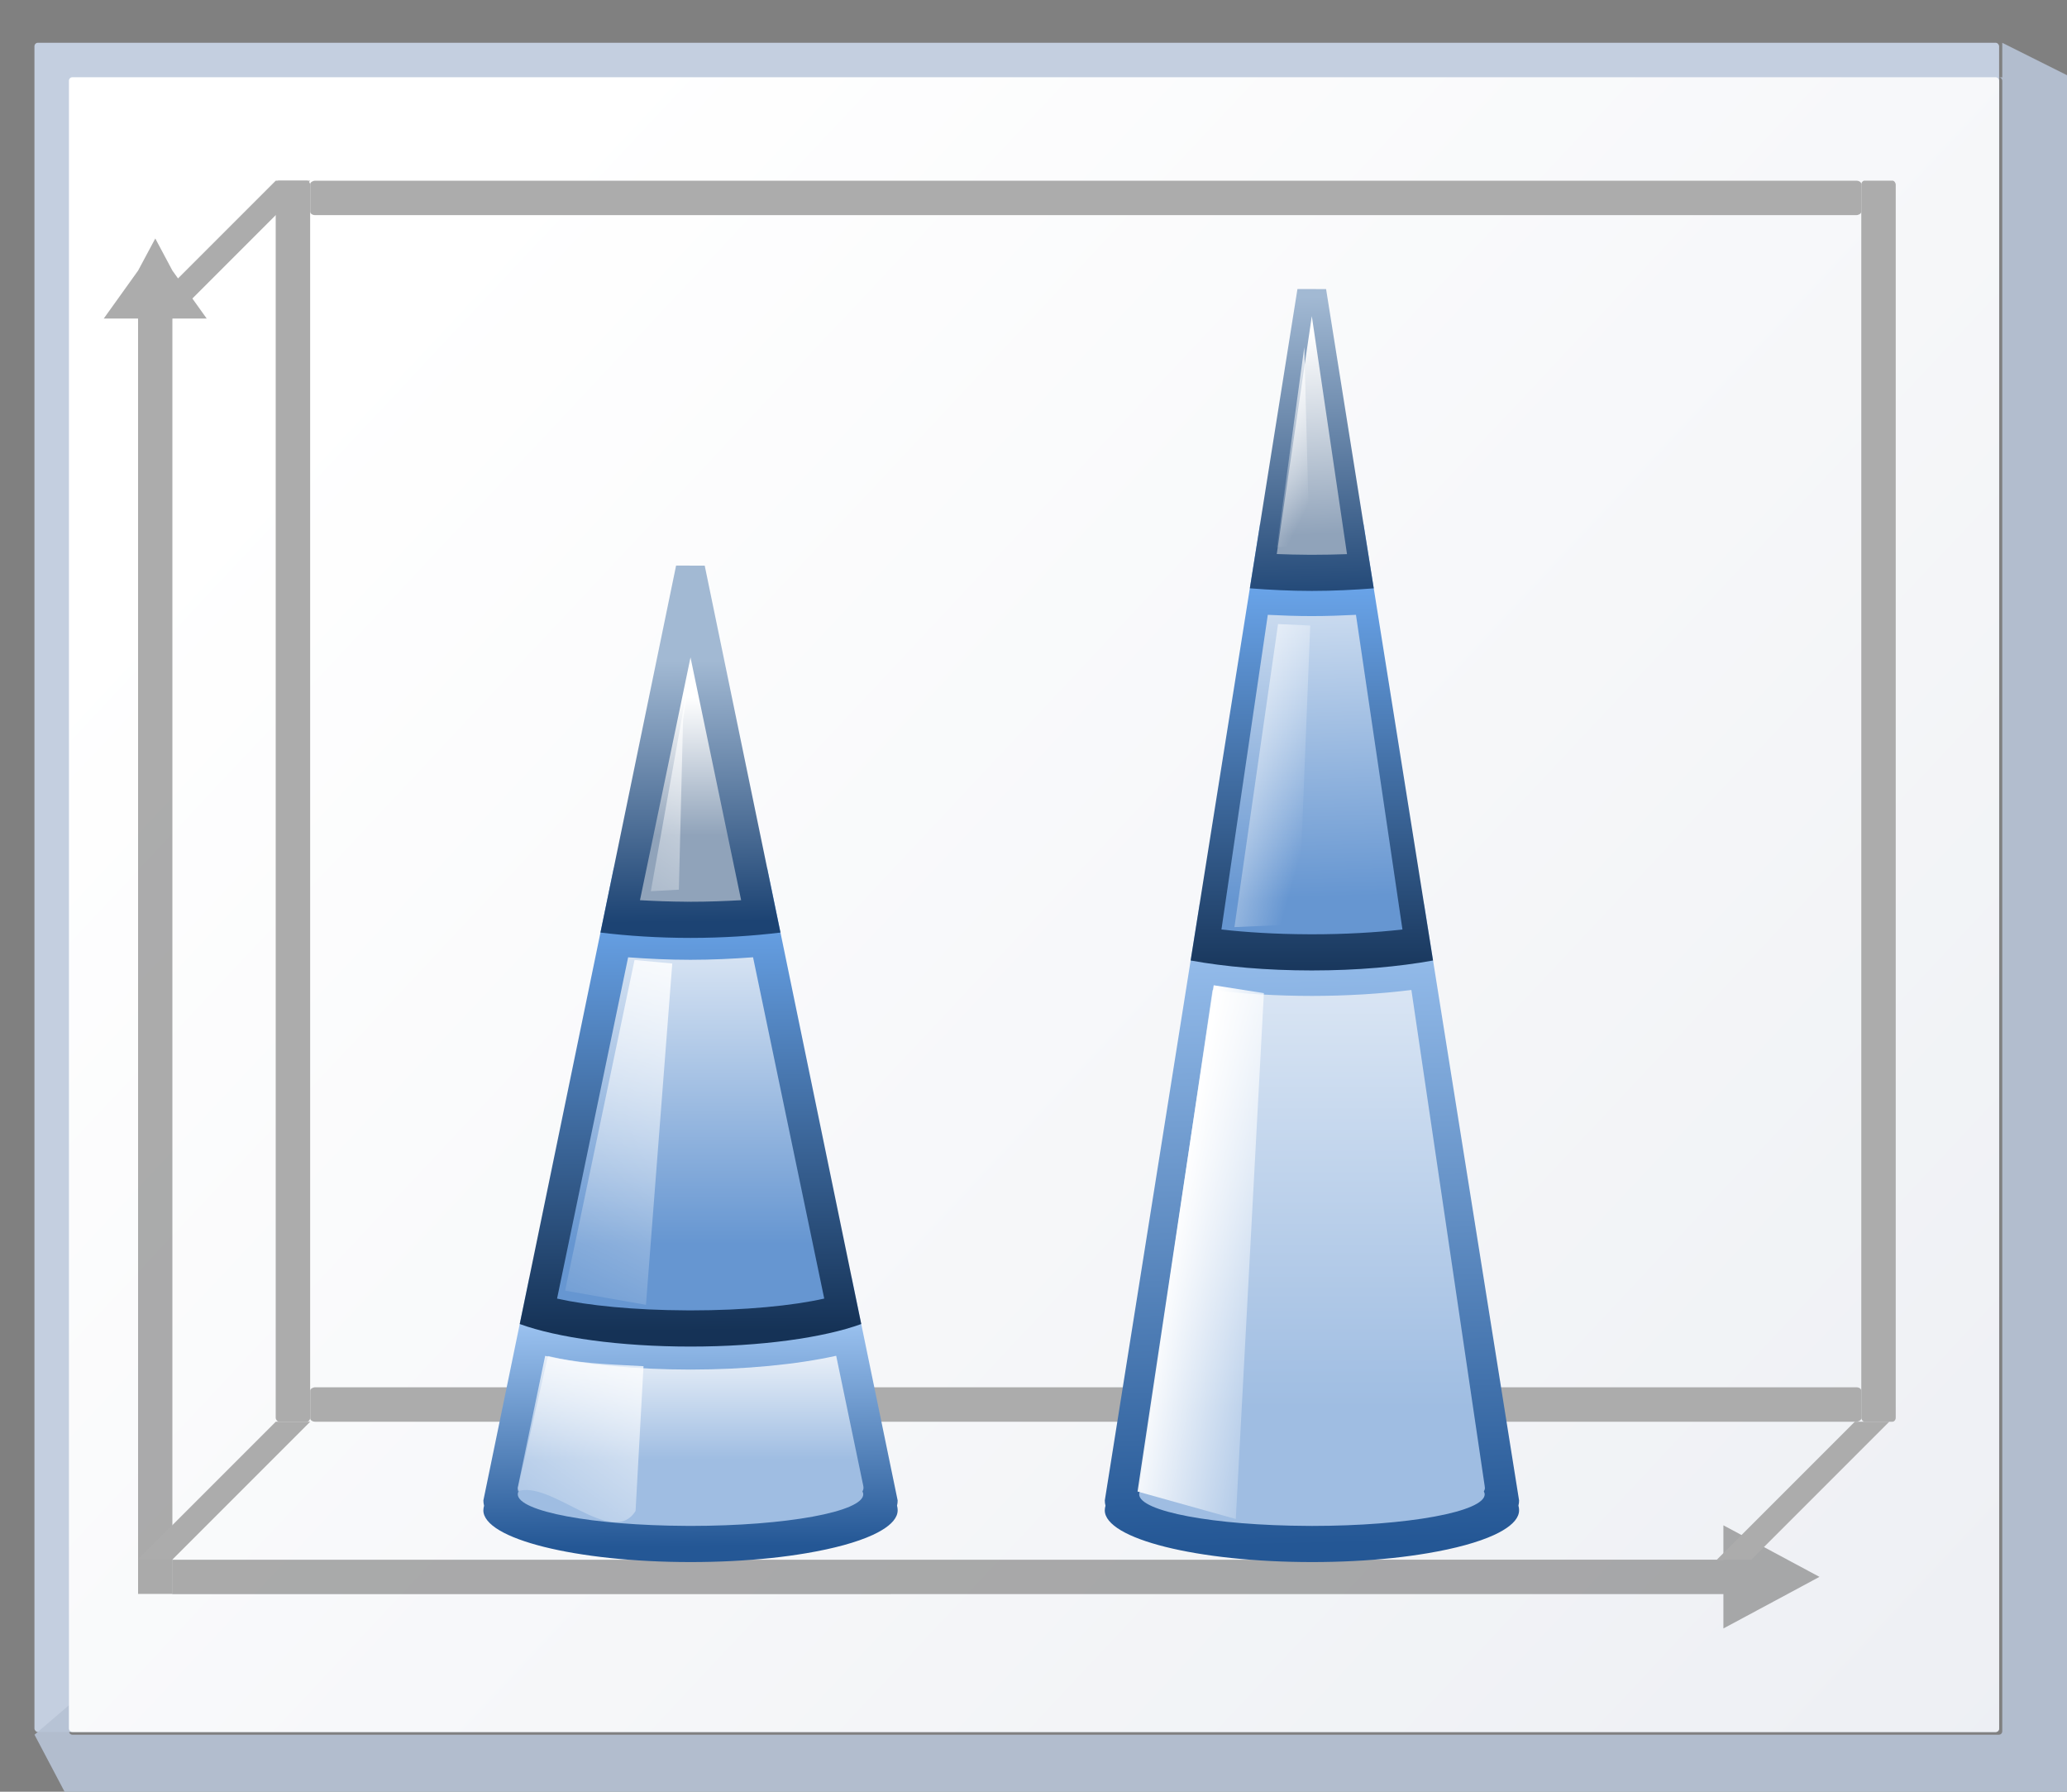 <svg height="52" viewBox="0 0 15.875 13.758" width="60" xmlns="http://www.w3.org/2000/svg" xmlns:xlink="http://www.w3.org/1999/xlink"><rect x="0" y="0" width="15.875" height="13.758" fill="#808080" stroke="none"/><linearGradient id="a" gradientUnits="userSpaceOnUse" x1="3.998" x2="47.999" y1="60" y2="60"><stop offset="0" stop-color="#1c4373"/><stop offset="1" stop-color="#a2b9d3"/></linearGradient><linearGradient id="b"><stop offset="0" stop-color="#90a3ba"/><stop offset="1" stop-color="#fff"/></linearGradient><linearGradient id="c"><stop offset="0" stop-color="#6696d1"/><stop offset="1" stop-color="#fff"/></linearGradient><linearGradient id="d" gradientUnits="userSpaceOnUse" x1="3.998" x2="47.999" y1="60" y2="60"><stop offset="0" stop-color="#153256"/><stop offset="1" stop-color="#76b5ff"/></linearGradient><linearGradient id="e" gradientUnits="userSpaceOnUse" x1="3.998" x2="47.999" y1="60" y2="60"><stop offset="0" stop-color="#245795"/><stop offset="1" stop-color="#afd4ff"/></linearGradient><linearGradient id="f"><stop offset="0" stop-color="#9fbde2"/><stop offset="1" stop-color="#fff"/></linearGradient><linearGradient id="g"><stop offset="0" stop-color="#fff"/><stop offset="1" stop-color="#fff" stop-opacity="0"/></linearGradient><linearGradient id="h" gradientUnits="userSpaceOnUse" x1="4.515" x2="40.639" y1="274.423" y2="308.289"><stop offset="0" stop-color="#fff"/><stop offset="1" stop-color="#e6e9ef"/></linearGradient><linearGradient id="i" gradientTransform="matrix(.098 0 0 .157 6.03 269.802)" gradientUnits="userSpaceOnUse" x1="28.322" x2="13.535" xlink:href="#g" y1="110.753" y2="143.286"/><linearGradient id="j" gradientTransform="matrix(.401 0 0 .33 23.385 43.516)" gradientUnits="userSpaceOnUse" x1="35.804" x2="35.285" xlink:href="#d" y1="116.09" y2="25.545"/><linearGradient id="k" gradientTransform="matrix(.31 0 0 .248 26.097 16.095)" gradientUnits="userSpaceOnUse" x1="36.287" x2="36.287" xlink:href="#c" y1="243.261" y2="144.759"/><linearGradient id="l" gradientTransform="matrix(.098 0 0 .157 6.56 266.279)" gradientUnits="userSpaceOnUse" x1="28.322" x2="13.535" xlink:href="#g" y1="94.697" y2="143.286"/><linearGradient id="m" gradientTransform="matrix(.401 0 0 .33 23.385 18.267)" gradientUnits="userSpaceOnUse" x1="35.804" x2="35.285" xlink:href="#a" y1="116.09" y2="67.125"/><linearGradient id="n" gradientTransform="matrix(.31 0 0 .248 26.097 -9.154)" gradientUnits="userSpaceOnUse" x1="36.287" x2="36.287" xlink:href="#b" y1="243.261" y2="208.812"/><linearGradient id="o" gradientTransform="matrix(.098 0 0 .157 6.56 259.599)" gradientUnits="userSpaceOnUse" x1="30.012" x2="13.535" xlink:href="#g" y1="104.838" y2="143.286"/><linearGradient id="p" gradientTransform="matrix(.401 0 0 .33 61.785 56.831)" gradientUnits="userSpaceOnUse" x1="35.804" x2="32.114" xlink:href="#e" y1="116.09" y2="-21.725"/><linearGradient id="q" gradientTransform="matrix(.098 0 0 .157 16.19 269.802)" gradientUnits="userSpaceOnUse" x1="29.978" x2="53.298" xlink:href="#g" y1="115.77" y2="122.936"/><linearGradient id="r" gradientTransform="matrix(.401 0 0 .33 61.781 22.279)" gradientUnits="userSpaceOnUse" x1="35.804" x2="35.814" xlink:href="#d" y1="116.09" y2="29.658"/><linearGradient id="s" gradientTransform="matrix(.31 0 0 .248 64.493 -5.141)" gradientUnits="userSpaceOnUse" x1="36.287" x2="32.005" xlink:href="#c" y1="243.261" y2="134.592"/><linearGradient id="t" gradientTransform="matrix(.098 0 0 .157 17.942 261.09)" gradientUnits="userSpaceOnUse" x1="13.278" x2="35.847" xlink:href="#g" y1="116.457" y2="126.596"/><linearGradient id="u" gradientTransform="matrix(.401 0 0 .33 61.785 16.831)" gradientUnits="userSpaceOnUse" x1="40.033" x2="38.457" xlink:href="#a" y1="62.031" y2="3.432"/><linearGradient id="v" gradientTransform="matrix(.31 0 0 .248 64.497 -10.59)" gradientUnits="userSpaceOnUse" x1="34.859" x2="31.291" xlink:href="#b" y1="175.464" y2="125.314"/><linearGradient id="w" gradientTransform="matrix(.098 0 0 .157 16.19 259.219)" gradientUnits="userSpaceOnUse" x1="42.52" x2="53.426" xlink:href="#g" y1="96.704" y2="105.47"/><linearGradient id="x" gradientTransform="matrix(.31 0 0 .248 64.497 29.41)" gradientUnits="userSpaceOnUse" x1="27.723" x2="27.723" xlink:href="#f" y1="230.415" y2="57.517"/><linearGradient id="y" gradientTransform="matrix(.401 0 0 .33 23.385 56.831)" gradientUnits="userSpaceOnUse" x1="35.804" x2="35.285" xlink:href="#e" y1="116.09" y2="67.125"/><linearGradient id="z" gradientTransform="matrix(.31 0 0 .248 26.097 29.41)" gradientUnits="userSpaceOnUse" x1="36.287" x2="36.287" xlink:href="#f" y1="243.261" y2="208.812"/><g transform="matrix(.469 0 0 .469 -0 -125.464)"><rect fill="#c4cfe0" height="27.657" rx=".055" ry=".058" width="32.173" x=".564" y="268.214"/><path d="m123.73 2.201v2.135c-.067 0-.135-0-.201 0 .112.003.201.096.201.213v101.971c0 .118-.091.213-.205.213h-119.053c-.114 0-.207-.095-.207-.213v-1.613l-2.133 1.828 2.133 4.043.215.223h123.305l.213-.223v-106.221l-.213-.221h.213z" fill="#b6c2d4" fill-opacity=".917" transform="matrix(.265 0 0 .265 0 267.631)"/><rect fill="url(#h)" height="27.093" rx=".055" ry=".057" width="31.608" x="1.129" y="268.778"/><path d="m2.543 271.418-.281.525-.563.786h.562l0 20.881h.562l-0-20.881h.562l-.562-.786z" fill="#797979" opacity=".614"/><path d="m29.795 293.331-.524.282-1.049.563v-.563l-25.4.001v-.563l25.4-.001v-.563l1.049.563z" fill="#797979" opacity=".614"/><g fill="#acacac"><rect height="25.4" rx=".055" ry=".082" transform="rotate(-90)" width=".564" x="-290.791" y="5.08"/><g fill-rule="evenodd"><path d="m28.68 293.049 2.258-2.258h-.564l-2.258 2.258z"/><path d="m2.822 272.729 2.258-2.258h-.564l-2.258 2.258z"/><path d="m2.822 293.049 2.258-2.258h-.564l-2.258 2.258z"/></g><rect height="20.32" rx=".055" ry=".066" width=".564" x="4.515" y="270.471"/><rect height="25.4" rx=".055" ry=".082" transform="rotate(-90)" width=".564" x="-271.036" y="5.08"/><rect height="20.32" rx=".055" ry=".066" width=".564" x="30.48" y="270.471"/></g><path d="m32.707 78.5-2.836 13.758c0.0.113.015.223.043.33-.025.084-.04.168-.043.252 0.0.002.004.004.004.008-.002.008-.004.01-.006.018-.003 1.768 5.73 3.201 12.801 3.201.884 0 1.747-.022 2.58-.064.834-.043 1.636-.105 2.402-.186s1.495-.182 2.176-.297c1.703-.288 3.114-.673 4.1-1.127.197-.091.377-.185.539-.281.648-.383 1.005-.804 1.004-1.246-.001-.004-.001-.01-.002-.014 0-.003.002-.004.002-.008-.001-.087-.014-.175-.039-.262.026-.104.039-.211.039-.32l-2.84-13.758z" fill="url(#y)" transform="matrix(.265 0 0 .265 0 267.631)"/><path d="m51.672 83.322c-2.435.539-5.631.85-9.002.852-3.361-.001-6.549-.31-8.982-.846l-1.682 8.082c-.005.026-.011.05-.014.074 0.0.067.027.132.059.197-.037.065-.054.132-.055.197.003 1.061 4.63 1.929 10.426 1.953.027 0.0.057.002.084.002.013 0 .028-.002.041-.002.041.001.082.001.123.002 5.897 0 10.678-.875 10.676-1.955-.003-.058-.02-.116-.051-.174.04-.071.064-.143.064-.217-0-.049-.005-.1-.016-.148z" fill="url(#z)" transform="matrix(.265 0 0 .265 0 267.631)"/><path d="m8.468 291.934c.544-.206 1.56.934 1.94.317l.13-2.369c-.67-.035-1.084-.05-1.565-.167z" fill="url(#i)"/><g transform="matrix(.265 0 0 .265 0 267.631)"><path d="m37.928 53.186-5.811 28.174c2.307.84 6.169 1.393 10.553 1.393 4.383 0 8.243-.553 10.551-1.393l-5.814-28.172z" fill="url(#j)"/><path d="m74.131 55.414-5.859 36.844c0.0.113.015.223.043.33-.025.084-.04.168-.043.252 0.0.002.002.004.002.008-.002.008-.003.01-.004.018-.003 1.768 5.728 3.201 12.799 3.201.884 0 1.747-.022 2.58-.064.834-.043 1.638-.105 2.404-.186.766-.081 1.493-.182 2.174-.297 1.703-.288 3.114-.673 4.1-1.127.197-.091.377-.185.539-.281.648-.383 1.007-.804 1.006-1.246-.001-.004-.003-.01-.004-.014 0-.003.004-.004.004-.008-.001-.087-.016-.175-.041-.262.026-.104.041-.211.041-.32l-5.871-36.844-6.939-.002z" fill="url(#p)"/><path d="m77.863 31.949-4.287 26.951c2.11.383 4.682.615 7.488.615 2.806 0 5.381-.233 7.49-.615l-4.293-26.949z" fill="url(#r)"/><path d="m80.176 17.414-2.941 18.49c1.218.096 2.489.162 3.834.162 1.341 0 2.608-.065 3.822-.16l-2.945-18.488-.885-.002z" fill="url(#u)"/><path d="m81.064 19.088-2.166 14.699c.625.024 1.264.042 1.924.045.027 0.0.057.002.084.002.013 0 .028-.002.041-.002.041.001.08.001.121.002.744 0 1.469-.015 2.17-.041z" fill="url(#v)"/><path d="m87.217 60.721c-1.876.235-3.978.366-6.152.367-2.168-.001-4.265-.129-6.137-.363l-4.523 30.686c-.005.026-.009.05-.012.074 0.0.067.028.132.059.197-.037.065-.056.132-.057.197.003 1.061 4.632 1.929 10.428 1.953.027 0.0.057.002.084.002.013 0 .028-.002.041-.002.041.001.08.001.121.002 5.897 0 10.68-.875 10.678-1.955-.003-.058-.022-.116-.053-.174.04-.071.066-.143.066-.217-.001-.049-.007-.1-.018-.148z" fill="url(#x)"/><path d="m78.344 37.543-2.865 19.441c1.563.177 3.373.287 5.34.295.027 0.0.057.002.084.002.013 0 .028-.002.041-.002.041.001.08.001.121.002 2.061 0 3.968-.112 5.6-.297l-2.873-19.441c-.891.045-1.798.078-2.727.078-.927-0-1.831-.033-2.721-.078z" fill="url(#s)"/></g><path d="m20.91 276.472.534-.03-.085-3.246z" fill="url(#w)"/><path d="m20.215 282.693 1.047-.046.194-4.892-.527-.024z" fill="url(#t)"/><path d="m18.628 291.934 1.609.45.46-8.61-.822-.129z" fill="url(#q)"/><g transform="matrix(.265 0 0 .265 0 267.631)"><path d="m46.535 58.701c-1.246.092-2.531.156-3.865.156-1.331-0-2.612-.063-3.855-.154l-4.391 21.086c1.906.429 4.75.713 7.998.727.027 0.0.057.002.084.002.013 0 .028-.002.041-.002.041.001.082.001.123.002 3.353 0 6.306-.288 8.264-.73z" fill="url(#k)"/><path d="m41.779 34.5-4.674 22.674c1.688.205 3.561.33 5.564.33 2.002 0 3.871-.125 5.559-.33l-4.68-22.67z" fill="url(#m)"/><path d="m42.67 40.174-3.123 15c.918.052 1.868.089 2.875.094.027 0.0.057.002.084.002.013 0 .028-.002.041-.002.041.001.082.001.123.002 1.096 0 2.133-.04 3.129-.096z" fill="url(#n)"/></g><path d="m9.254 288.645 1.324.232.431-5.588-.618-.058z" fill="url(#l)"/><path d="m10.658 282.105.459-.025.068-2.767.107-.748z" fill="url(#o)"/></g></svg>
